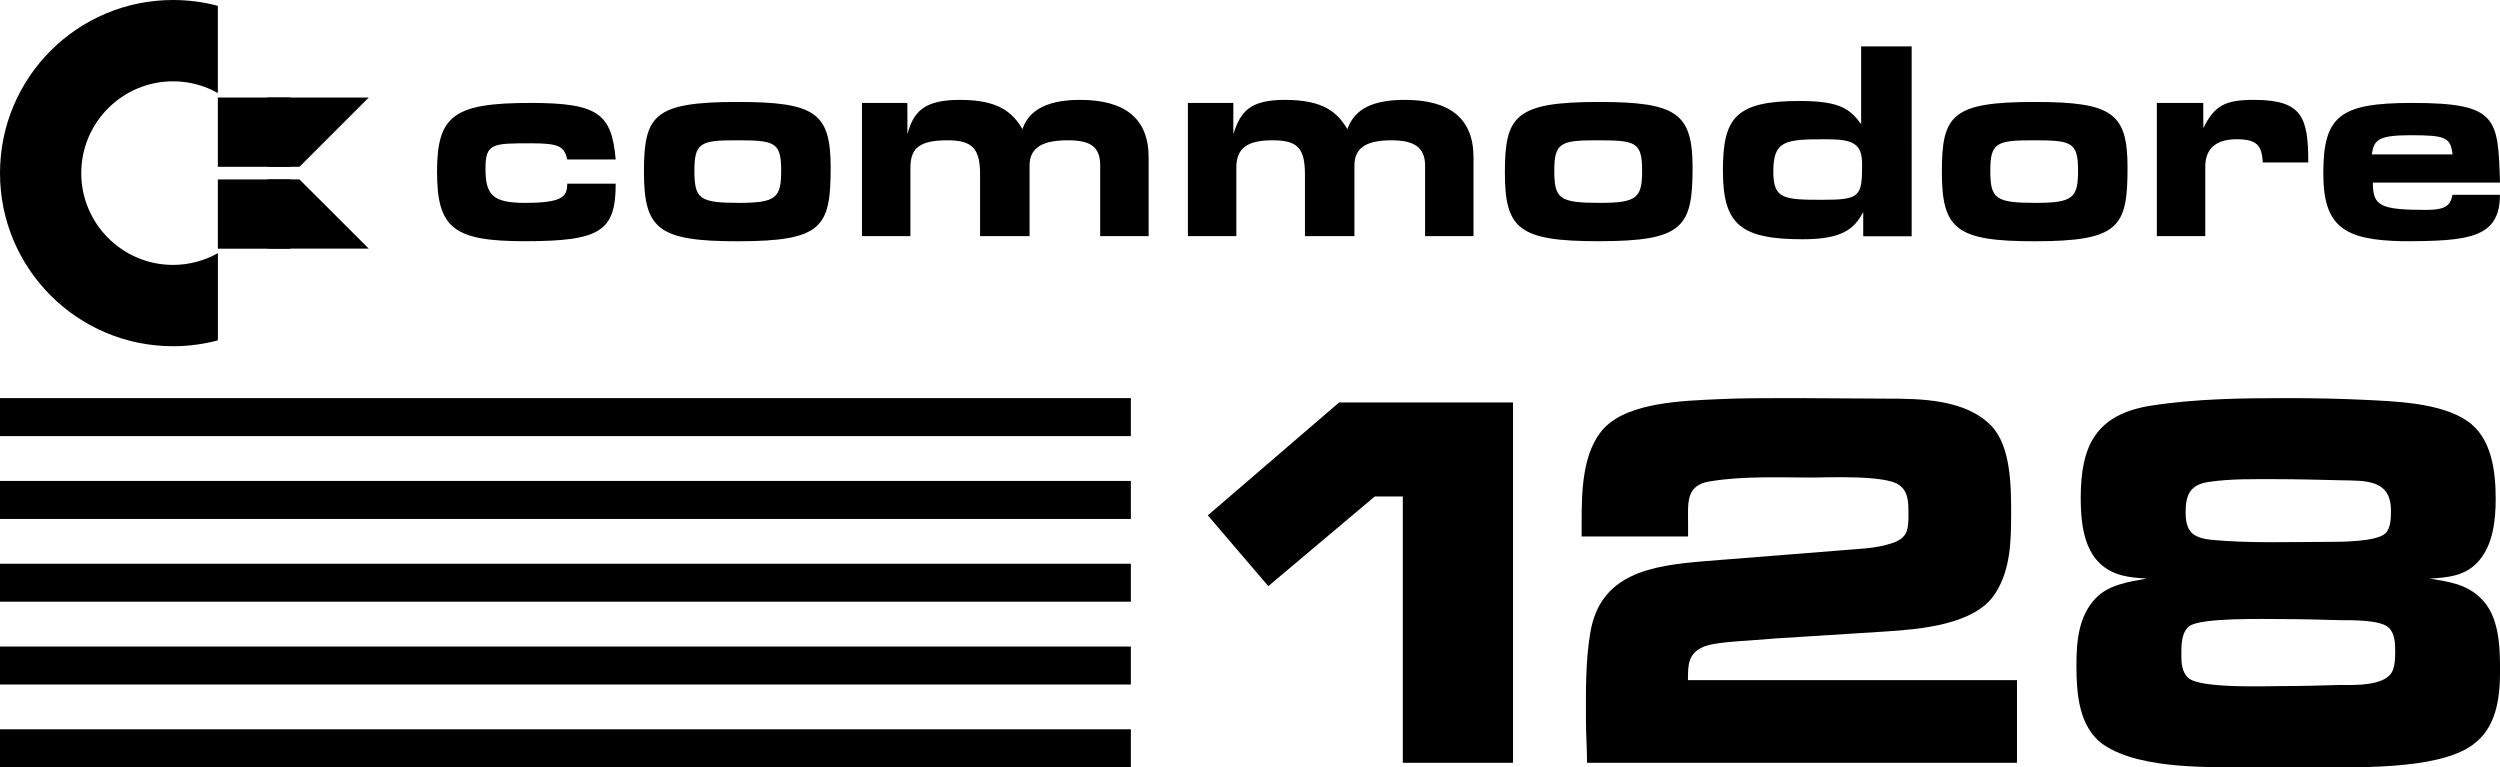 <?xml version="1.0" encoding="utf-8"?>
<!-- Generator: Adobe Illustrator 25.0.0, SVG Export Plug-In . SVG Version: 6.00 Build 0)  -->
<svg version="1.1" id="Layer_1" xmlns="http://www.w3.org/2000/svg" xmlns:xlink="http://www.w3.org/1999/xlink" x="0px" y="0px"
	 viewBox="0 0 3840 1178.6" style="enable-background:new 0 0 3840 1178.6;" xml:space="preserve">
<style type="text/css">
	.st0{fill-rule:evenodd;clip-rule:evenodd;fill:#FD2537;}
	.st1{fill-rule:evenodd;clip-rule:evenodd;fill:#FD7801;}
	.st2{fill-rule:evenodd;clip-rule:evenodd;fill:#F2F540;}
	.st3{fill-rule:evenodd;clip-rule:evenodd;fill:#48CC31;}
	.st4{fill-rule:evenodd;clip-rule:evenodd;fill:#14A3FD;}
	.st5{fill:#FFFFFF;}
	.st6{fill-rule:evenodd;clip-rule:evenodd;}
	.st7{fill-rule:evenodd;clip-rule:evenodd;fill:#FFFFFF;}
</style>
<g>
	<g>
		<path d="M2154.7,1171.7V762.6h-43.1l-163.5,137.7l-92.9-108.7l201.6-173.4H2324v553.5H2154.7z"/>
		<path d="M2437.7,1171.7c0-21.6-1.7-44-1.7-65.6c0-44.8-0.8-89.6,6.6-133.6c14.9-92.1,94.6-103.7,174.3-110.4l209.1-16.6
			c26.6-2.5,55.6-2.5,81.3-11.6c24.1-8.3,24.1-22.4,24.1-45.6c0-15.8,0-33.2-14.1-43.2c-20.7-15.8-110.4-11.6-134.4-11.6
			c-50.6,0-105.4-2.5-156,5.8c-38.2,5.8-34,33.2-34,66.4V824h-163.5v-22.4c0-45.6,0.8-108.7,34.9-144.4
			c38.2-39.8,122.8-41.5,173.4-44c35.7-1.7,71.4-1.7,107-1.7h15.8l136.9,0.8c53.1,0,121.2,0.8,161,41.5
			c30.7,31.5,30.7,94.6,30.7,135.3c0,41.5-0.8,85.5-24.1,122c-30.7,49-117.8,55.6-169.3,58.9c-39.8,2.5-78.8,5-118.7,7.5
			c-31.5,1.7-63.1,4.1-94.6,6.6c-14.1,0.8-49.8,3.3-63.1,8.3c-26.6,10-26.6,28.2-26.6,52.3h505.4v127H2437.7z"/>
		<path d="M3797.7,1144.3c-54.8,39.8-186.7,34-252.3,34h-75.5c-68,0-180.1,5-238.2-34c-39-26.6-42.3-79.7-42.3-122.8
			c0-36.5,3.3-75.5,29.9-102.9c19.9-20.7,50.6-24.9,78-29.9c-12.4-0.8-25.7-1.7-38.2-5c-55.6-14.9-63.1-69.7-63.1-119.5
			c0-80.5,24.1-127.8,107.9-141.1c68.9-10.8,141.1-11.6,210.8-11.6c38.2,0,76.3,0.8,114.5,2.5c49,2.5,118.7,4.2,160.2,32.4
			c38.2,25.7,44,78,44,120.3c0,32.4-4.2,69.7-25.7,94.6c-19.9,23.2-46.5,25.7-75.5,27.4c29.9,5,55.6,8.3,78,29.9
			c29,27.4,29.9,75.5,29.9,112.9C3840,1072.9,3834.2,1118.6,3797.7,1144.3z M3669.1,964.2c-12.4-12.4-58.1-11.6-73.9-11.6
			c-29.9-0.8-59.7-1.7-89.6-1.7c-27.4,0-124.5-2.5-142.7,10.8c-12.4,9.1-12.4,29.9-12.4,44c0,12.4,0.8,26.6,10.8,35.7
			c19.1,16.6,121.2,12.4,145.2,12.4c29,0,58.1-0.8,87.1-1.7c20.7,0,70.5,2.5,81.3-21.6c4.1-9.1,4.1-21.6,4.1-31.5
			C3679,987.4,3678.2,972.5,3669.1,964.2z M3595.2,737.7c-33.2-0.8-65.6-1.7-98.7-1.7c-34,0-69.7-0.8-103.7,4.2
			c-28.2,4.1-35.7,19.1-35.7,46.5c0,29,10,39,38.2,42.3c58.9,5.8,122,3.3,180.9,3.3c19.1,0,74.7,0,88-13.3
			c8.3-8.3,8.3-24.1,8.3-34.9C3672.4,736,3633.4,738.5,3595.2,737.7z"/>
	</g>
	<g>
		<g>
			<polygon id="polygon7_5_" class="st6" points="0,611.5 0,611.5 1737,611.5 1737,669.9 0,669.9 			"/>
			<polygon class="st6" points="0,738.7 0,738.7 1737,738.7 1737,797.1 0,797.1 			"/>
			<polygon class="st6" points="0,865.9 0,865.9 1737,865.9 1737,924.2 0,924.2 			"/>
			<polygon class="st6" points="0,993.1 0,993.1 1737,993.1 1737,1051.4 0,1051.4 			"/>
			<polygon id="polygon15_5_" class="st6" points="0,1120.2 0,1120.2 1737,1120.2 1737,1178.6 0,1178.6 			"/>
		</g>
	</g>
	<g>
		<path id="path4595_5_" d="M3384.2,158.1h-71.3v204.6h74.4V255.8c0-27.9,17.1-41.9,48.1-41.9c31,0,38.8,9.3,40.3,35.6h69.8
			c0-69.7-9.3-96.1-83.7-96.1c-45,0-60.5,9.3-77.5,43.4L3384.2,158.1L3384.2,158.1z M3726.8,322.4c-71.3,0-82.1-6.2-82.1-41.9H3840
			c-3.1-99.2-3.1-122.4-134.9-122.4c-111.6,0-136.5,20.1-136.5,108.5c0,82.2,32.6,102.3,122.5,103.9c100.8,0,148.8-4.7,148.8-71.3
			h-72.9C3764,314.7,3757.8,322.4,3726.8,322.4z M3643.1,237.2c3.1-21.7,9.3-29.5,58.9-29.5c54.3,0,62,3.1,65.1,29.5H3643.1z
			 M871.3,244.9h74.4c-6.2-69.8-26.4-86.8-130.2-86.8c-117.8,0-144.2,18.6-144.2,105.4c0,86.8,24.8,107,134.9,107
			c116.3,0,139.5-15.5,139.5-88.4h-74.4c0,20.2-7.7,29.5-65.1,29.5c-49.6,0-60.5-12.4-60.5-52.7c0-38.8,10.8-38.8,69.8-38.8
			C858.9,220.1,866.6,224.8,871.3,244.9z M2599.8,257.3c0-83.7-24.8-100.7-144.2-100.7c-128.7,0-144.1,21.7-144.1,108.5
			c0,86.8,21.7,105.4,144.1,105.4C2585.8,370.5,2599.8,348.8,2599.8,257.3z M2387.4,262c0-41.9,9.3-46.5,63.6-46.5
			c60.5,0,71.3,1.5,71.3,46.5c0,41.9-7.8,49.6-65.1,49.6C2395.1,311.6,2387.4,305.4,2387.4,262L2387.4,262z M3267.9,257.3
			c0-83.7-23.3-100.7-142.6-100.7c-127.1,0-142.6,20.1-142.6,107c0,88.4,21.7,107,142.6,107C3255.5,370.5,3267.9,348.8,3267.9,257.3
			z M3057.1,262c0-41.9,9.3-46.5,63.5-46.5c60.5,0,71.3,1.5,71.3,46.5c0,41.9-7.7,49.6-65.1,49.6
			C3064.9,311.6,3057.1,305.4,3057.1,262z M1275.9,257.3c0-83.7-23.3-100.7-142.6-100.7c-128.7,0-144.2,20.1-144.2,107
			c0,88.4,21.7,107,144.2,107C1263.5,370.5,1275.9,348.8,1275.9,257.3z M1066.6,262c0-41.9,9.3-46.5,62-46.5
			c60.5,0,71.3,1.5,71.3,46.5c0,41.9-7.8,49.6-65.1,49.6C1074.3,311.6,1066.6,305.4,1066.6,262z M2858.7,71.3v119.4
			c-17-23.3-32.5-35.6-94.5-35.6c-99.2,0-117.8,26.4-117.8,107c0,82.2,26.4,105.4,122.5,105.4c60.5,0,79.1-15.5,93-41.8v37.2h74.4
			V71.3L2858.7,71.3L2858.7,71.3z M2804.4,213.9c41.8,0,55.8,6.2,55.8,38.7c0,49.6-3.1,54.3-62,54.3c-58.9,0-74.4-1.6-74.4-43.4
			C2723.8,215.5,2742.4,213.9,2804.4,213.9z M1393.7,158.1h-69.7v204.6h74.4V257.3c0-31,15.5-41.8,57.4-41.8
			c38.8,0,49.6,13.9,49.6,52.7v94.5h76V254.2c0-29.5,23.2-38.7,58.9-38.7c34.1,0,49.6,9.3,49.6,38.7v108.5h74.4V241.8
			c0-60.4-37.2-88.4-105.4-88.4c-58.9,0-80.6,21.7-88.4,45c-15.5-26.4-37.2-45-96.1-45c-55.8,0-71.3,18.6-80.6,52.7L1393.7,158.1
			L1393.7,158.1z M1894.4,158.1h-69.8v204.6h74.4V257.3c0-31,18.6-41.8,55.8-41.8c38.8,0,49.6,12.4,49.6,52.7v94.5h76V254.2
			c0-29.5,21.7-38.7,57.4-38.7c34.1,0,51.1,10.8,51.1,38.7v108.5h74.4V241.8c0-60.4-37.2-88.4-105.4-88.4c-58.9,0-79.1,20.1-88.4,45
			c-15.5-26.4-37.2-45-96.1-45c-54.2,0-68.2,18.6-79,52.7L1894.4,158.1L1894.4,158.1z"/>
		<g>
			<path d="M334.6,388.9c-20.4,11.4-43.8,18-68.8,18c-77.7,0-141-63.2-141-141s63.2-141,141-141c25,0,48.4,6.5,68.8,18V9
				c-21.9-5.9-45-9-68.8-9C119,0,0,119,0,265.9s119,265.9,265.9,265.9c23.8,0,46.8-3.2,68.8-9V388.9z"/>
			<g>
				<g>
					<rect x="334.6" y="149.8" width="111.5" height="106.4"/>
					<polygon points="566.4,149.8 460,256.2 411,256.2 411,149.8 					"/>
				</g>
				<g>
					<rect x="334.6" y="275.6" width="111.5" height="106.4"/>
					<polygon points="566.4,381.9 460,275.6 411,275.6 411,381.9 					"/>
				</g>
			</g>
		</g>
	</g>
</g>
</svg>
